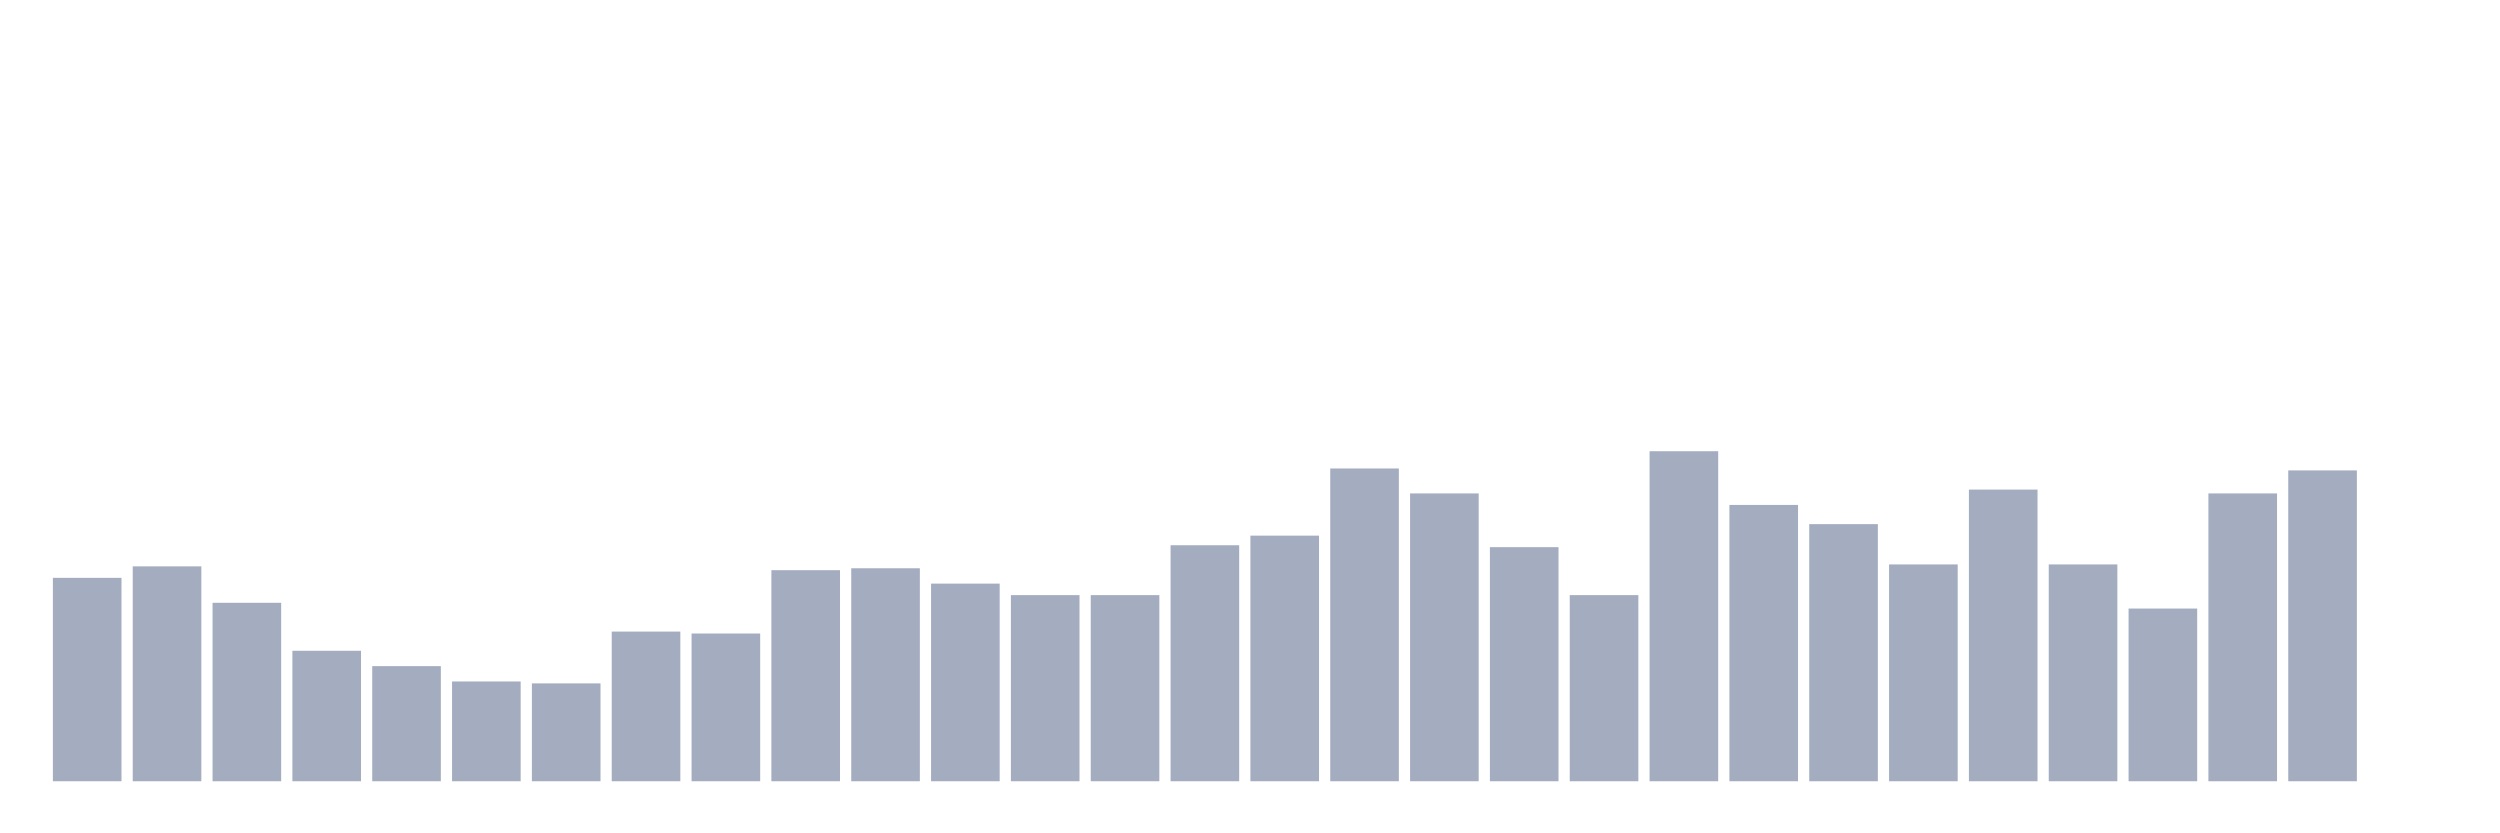 <svg xmlns="http://www.w3.org/2000/svg" viewBox="0 0 480 160"><g transform="translate(10,10)"><rect class="bar" x="0.153" width="13.175" y="100.947" height="39.053" fill="rgb(164,173,192)"></rect><rect class="bar" x="15.482" width="13.175" y="98.737" height="41.263" fill="rgb(164,173,192)"></rect><rect class="bar" x="30.81" width="13.175" y="105.737" height="34.263" fill="rgb(164,173,192)"></rect><rect class="bar" x="46.138" width="13.175" y="114.947" height="25.053" fill="rgb(164,173,192)"></rect><rect class="bar" x="61.466" width="13.175" y="117.895" height="22.105" fill="rgb(164,173,192)"></rect><rect class="bar" x="76.794" width="13.175" y="120.842" height="19.158" fill="rgb(164,173,192)"></rect><rect class="bar" x="92.123" width="13.175" y="121.211" height="18.789" fill="rgb(164,173,192)"></rect><rect class="bar" x="107.451" width="13.175" y="111.263" height="28.737" fill="rgb(164,173,192)"></rect><rect class="bar" x="122.779" width="13.175" y="111.632" height="28.368" fill="rgb(164,173,192)"></rect><rect class="bar" x="138.107" width="13.175" y="99.474" height="40.526" fill="rgb(164,173,192)"></rect><rect class="bar" x="153.436" width="13.175" y="99.105" height="40.895" fill="rgb(164,173,192)"></rect><rect class="bar" x="168.764" width="13.175" y="102.053" height="37.947" fill="rgb(164,173,192)"></rect><rect class="bar" x="184.092" width="13.175" y="104.263" height="35.737" fill="rgb(164,173,192)"></rect><rect class="bar" x="199.42" width="13.175" y="104.263" height="35.737" fill="rgb(164,173,192)"></rect><rect class="bar" x="214.748" width="13.175" y="94.684" height="45.316" fill="rgb(164,173,192)"></rect><rect class="bar" x="230.077" width="13.175" y="92.842" height="47.158" fill="rgb(164,173,192)"></rect><rect class="bar" x="245.405" width="13.175" y="79.947" height="60.053" fill="rgb(164,173,192)"></rect><rect class="bar" x="260.733" width="13.175" y="84.737" height="55.263" fill="rgb(164,173,192)"></rect><rect class="bar" x="276.061" width="13.175" y="95.053" height="44.947" fill="rgb(164,173,192)"></rect><rect class="bar" x="291.39" width="13.175" y="104.263" height="35.737" fill="rgb(164,173,192)"></rect><rect class="bar" x="306.718" width="13.175" y="76.632" height="63.368" fill="rgb(164,173,192)"></rect><rect class="bar" x="322.046" width="13.175" y="86.947" height="53.053" fill="rgb(164,173,192)"></rect><rect class="bar" x="337.374" width="13.175" y="90.632" height="49.368" fill="rgb(164,173,192)"></rect><rect class="bar" x="352.702" width="13.175" y="98.368" height="41.632" fill="rgb(164,173,192)"></rect><rect class="bar" x="368.031" width="13.175" y="84" height="56" fill="rgb(164,173,192)"></rect><rect class="bar" x="383.359" width="13.175" y="98.368" height="41.632" fill="rgb(164,173,192)"></rect><rect class="bar" x="398.687" width="13.175" y="106.842" height="33.158" fill="rgb(164,173,192)"></rect><rect class="bar" x="414.015" width="13.175" y="84.737" height="55.263" fill="rgb(164,173,192)"></rect><rect class="bar" x="429.344" width="13.175" y="80.316" height="59.684" fill="rgb(164,173,192)"></rect><rect class="bar" x="444.672" width="13.175" y="140" height="0" fill="rgb(164,173,192)"></rect></g></svg>